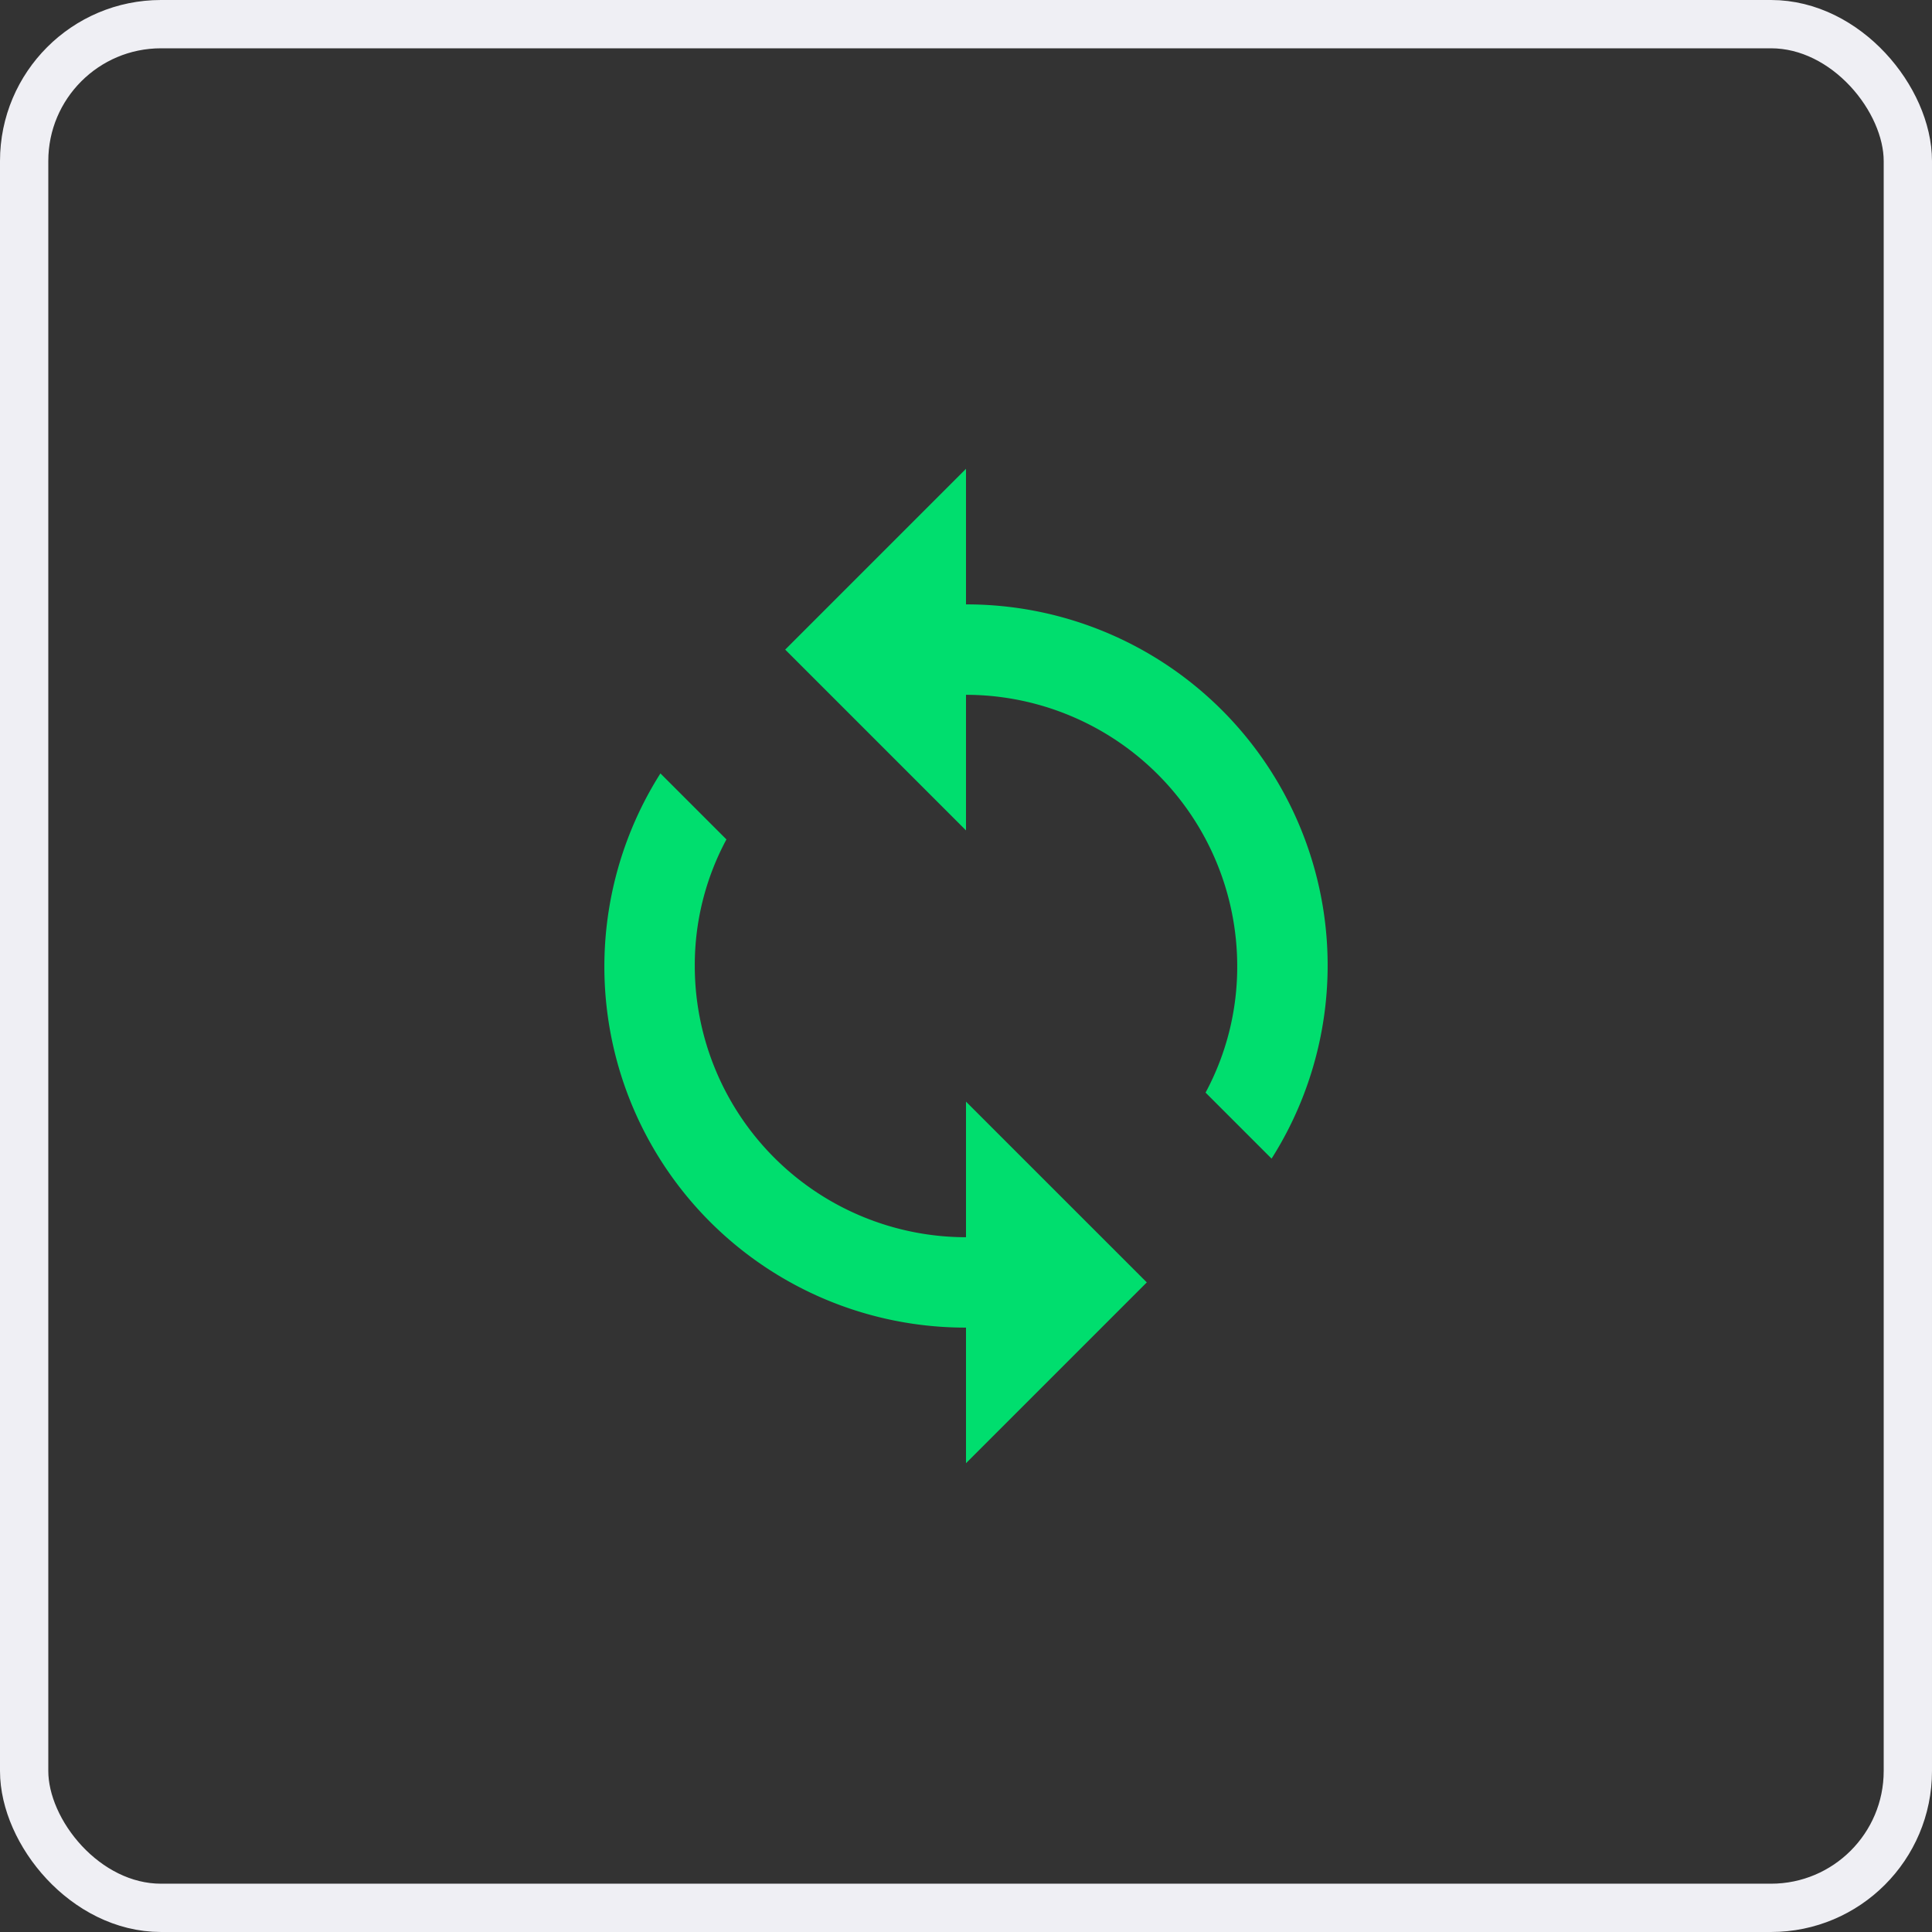 <svg xmlns="http://www.w3.org/2000/svg" viewBox="0 0 60 60"><rect x="0" y="0" width="60" height="60" fill="#333333" stroke="none"/><defs><style>.a,.d{fill:none;}.a{stroke:#efeff4;stroke-width:1.5px;}.b{fill:#00de6e;}.c{stroke:none;}</style></defs><g transform="translate(-967 -4510)"><g class="a" transform="translate(967 4510)"><rect class="c" width="60" height="60" rx="5"/><rect class="d" x="0.75" y="0.75" width="58.5" height="58.5" rx="4.25"/></g><path class="b" d="M15.23,5.211V1L9.615,6.615,15.23,12.23V8.019a8.43,8.43,0,0,1,8.423,8.423,8.241,8.241,0,0,1-.983,3.931l2.05,2.05A11.211,11.211,0,0,0,15.23,5.211Zm0,19.653a8.43,8.43,0,0,1-8.423-8.423,8.241,8.241,0,0,1,.983-3.931l-2.05-2.05a11.211,11.211,0,0,0,9.49,17.211v4.211l5.615-5.615L15.23,20.653Z" transform="translate(981.77 4523.559)"/></g></svg>